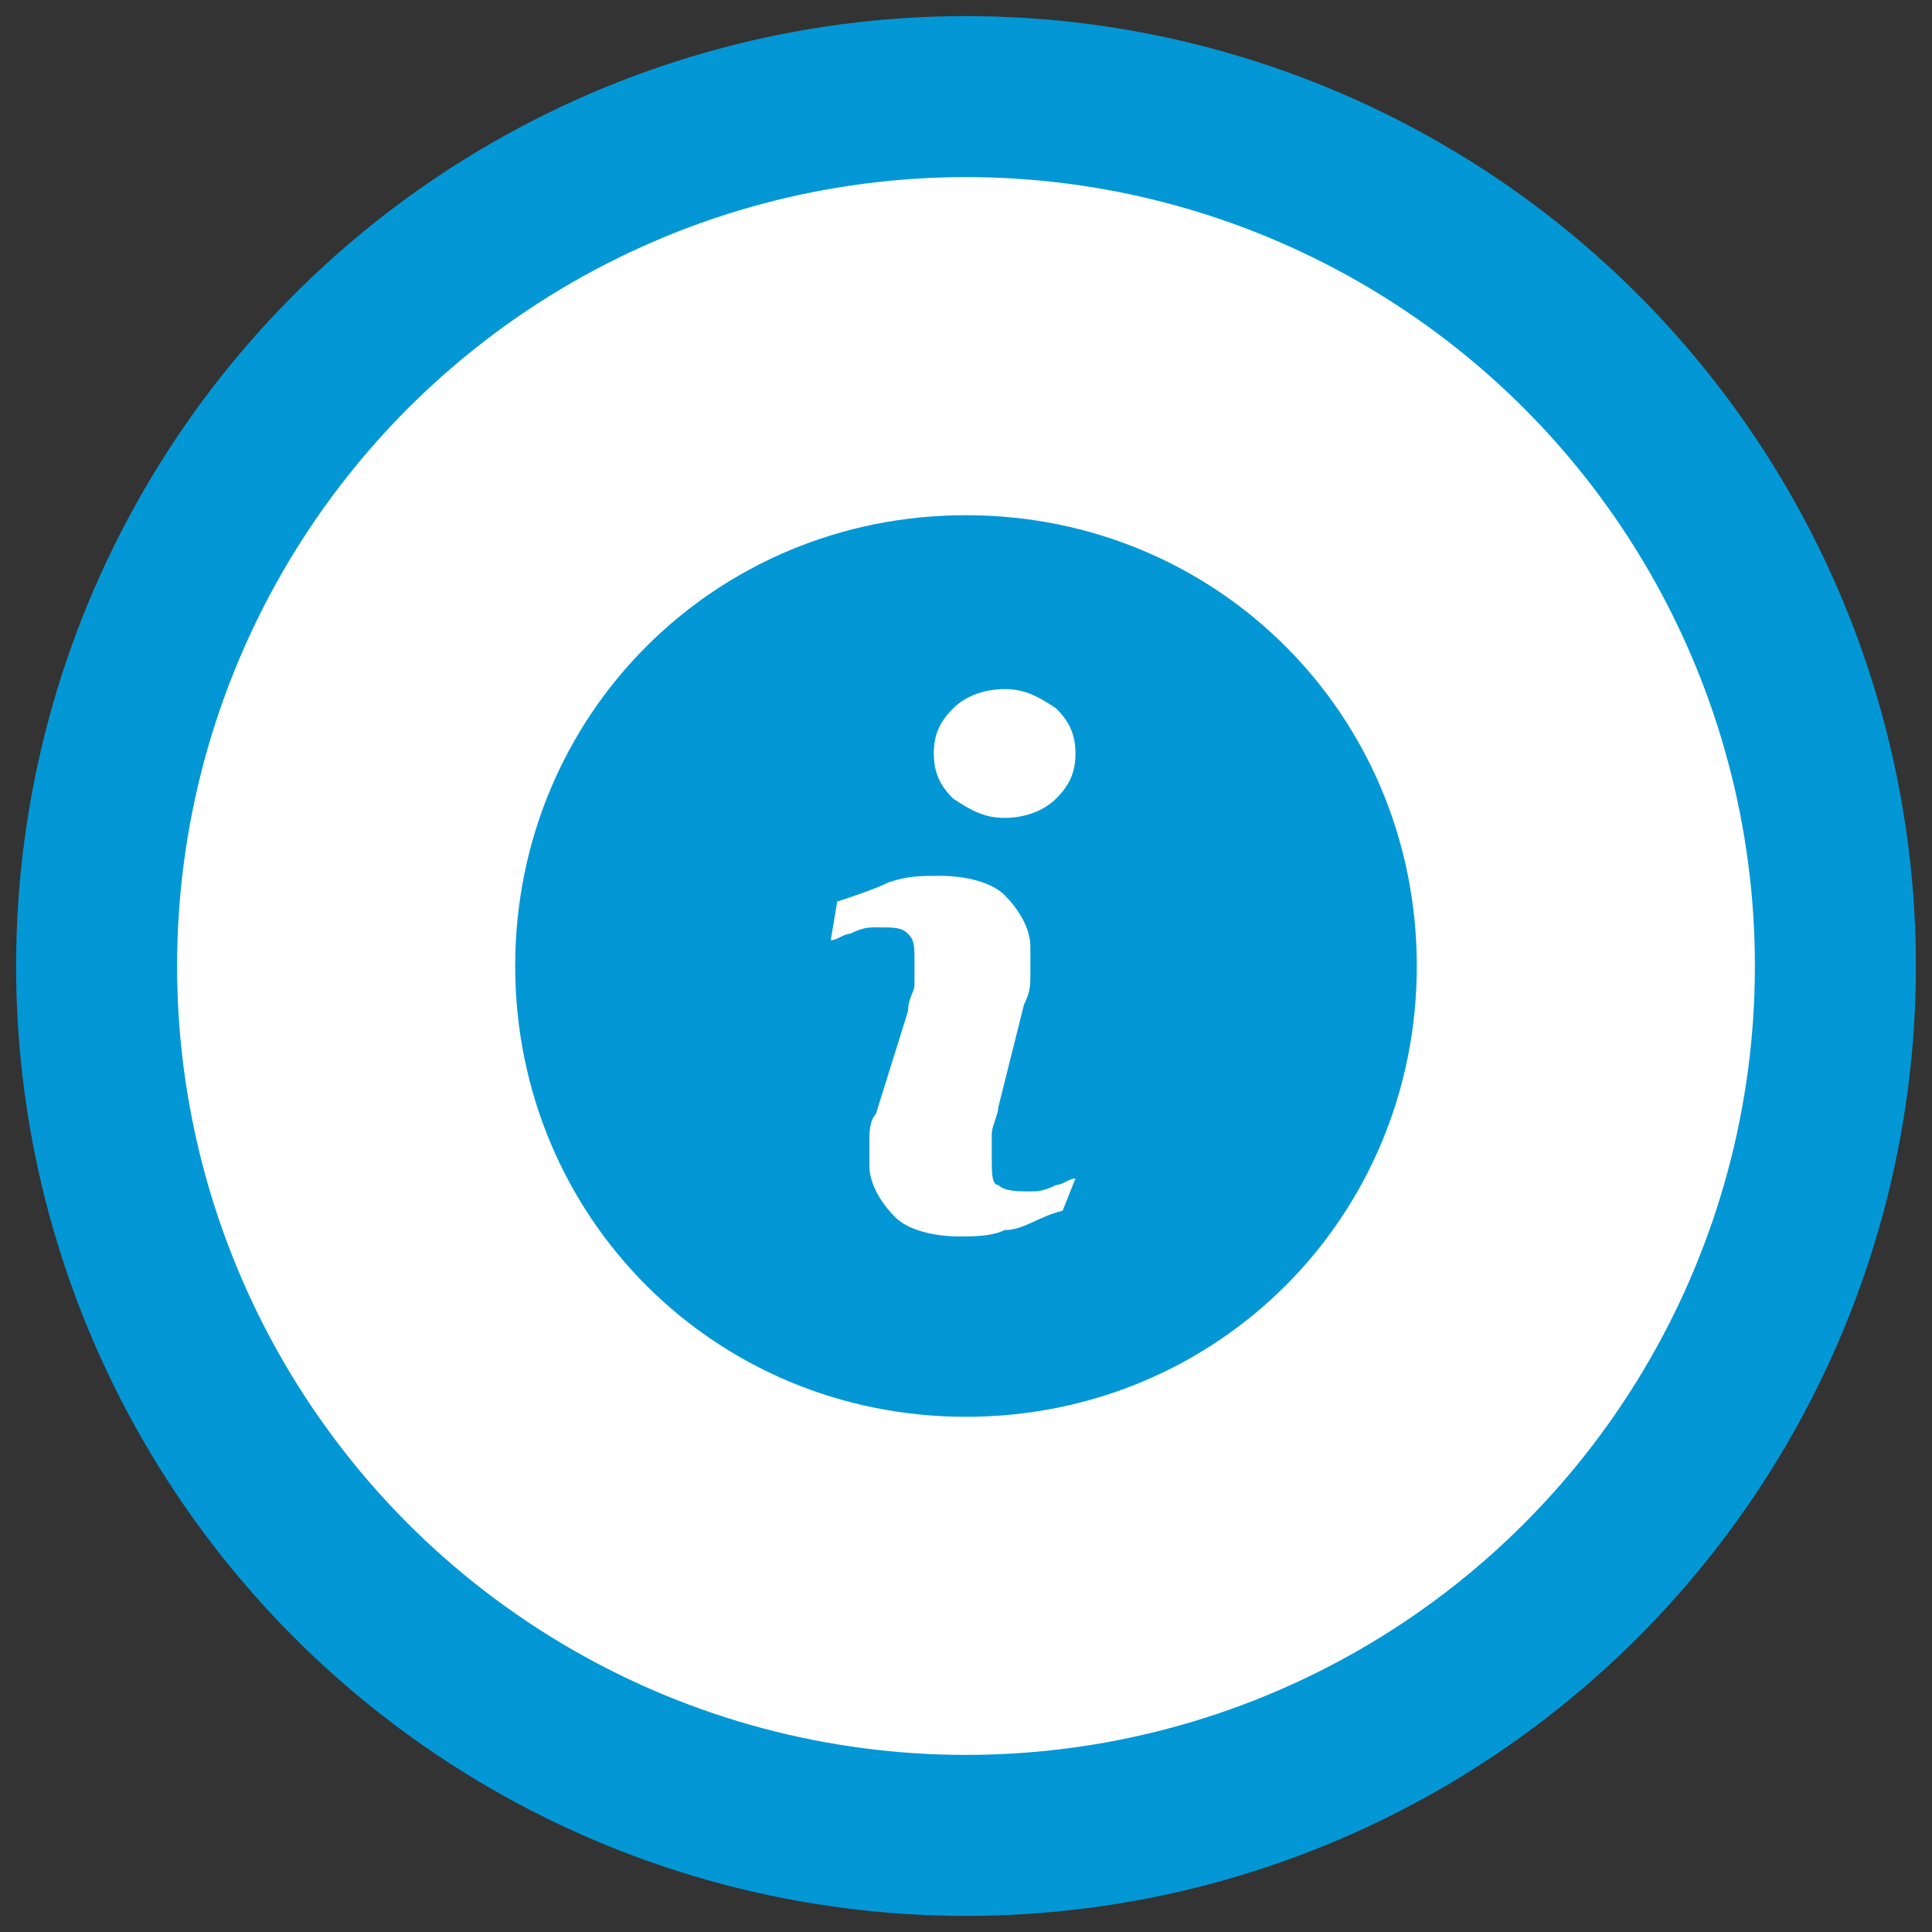 <?xml version="1.0" encoding="UTF-8"?>
<svg width="30px" height="30px" viewBox="0 0 30 30" version="1.1" xmlns="http://www.w3.org/2000/svg" xmlns:xlink="http://www.w3.org/1999/xlink">
    <rect x="0" y="0" width="30" height="30" fill="#333333" stroke="none"/>
    <!-- Generator: Sketch 51.2 (57519) - http://www.bohemiancoding.com/sketch -->
    <title>icon_info</title>
    <desc>Created with Sketch.</desc>
    <defs></defs>
    <g id="Page-1" stroke="none" stroke-width="1" fill="none" fill-rule="evenodd">
        <g id="icon_info" transform="translate(1, 1)" fill-rule="nonzero">
            <circle id="Oval" stroke="#0397D5" stroke-width="2.5" fill="#FFFFFF" cx="14" cy="14" r="13.5"></circle>
            <path d="M14,7 C10.1,7 7,10.1 7,14 C7,17.9 10.1,21 14,21 C17.9,21 21,17.9 21,14 C21,10.1 17.9,7 14,7 Z M15.5,17.8 C15.1,17.9 14.9,18.1 14.6,18.1 C14.4,18.2 14.1,18.2 13.9,18.2 C13.5,18.2 13.1,18.1 12.9,17.9 C12.7,17.7 12.5,17.4 12.5,17.1 C12.5,17 12.5,16.8 12.5,16.7 C12.5,16.6 12.5,16.4 12.6,16.3 L13.1,14.7 C13.1,14.5 13.2,14.4 13.2,14.3 C13.2,14.2 13.2,14 13.2,13.9 C13.2,13.7 13.2,13.6 13.1,13.5 C13,13.4 12.9,13.4 12.6,13.4 C12.5,13.4 12.4,13.4 12.2,13.5 C12.1,13.5 12,13.6 11.9,13.6 L12,13 C12.3,12.9 12.6,12.8 12.8,12.7 C13.1,12.6 13.3,12.6 13.6,12.6 C14,12.6 14.4,12.7 14.6,12.9 C14.8,13.1 15,13.4 15,13.7 C15,13.8 15,13.9 15,14.1 C15,14.3 15,14.4 14.9,14.6 L14.5,16.2 C14.5,16.3 14.4,16.5 14.4,16.6 C14.4,16.8 14.4,16.9 14.4,17 C14.4,17.2 14.4,17.4 14.5,17.4 C14.6,17.5 14.8,17.5 15,17.5 C15.1,17.5 15.2,17.5 15.4,17.4 C15.5,17.4 15.6,17.3 15.7,17.3 L15.5,17.8 Z M15.4,11.4 C15.2,11.6 14.9,11.7 14.6,11.7 C14.3,11.7 14.1,11.6 13.8,11.4 C13.6,11.2 13.5,11 13.5,10.7 C13.5,10.4 13.6,10.2 13.8,10 C14,9.8 14.3,9.7 14.6,9.7 C14.9,9.7 15.1,9.8 15.4,10 C15.6,10.2 15.7,10.4 15.7,10.7 C15.7,11 15.6,11.2 15.4,11.4 Z" id="Shape" fill="#0397D5"></path>
        </g>
    </g>
</svg>